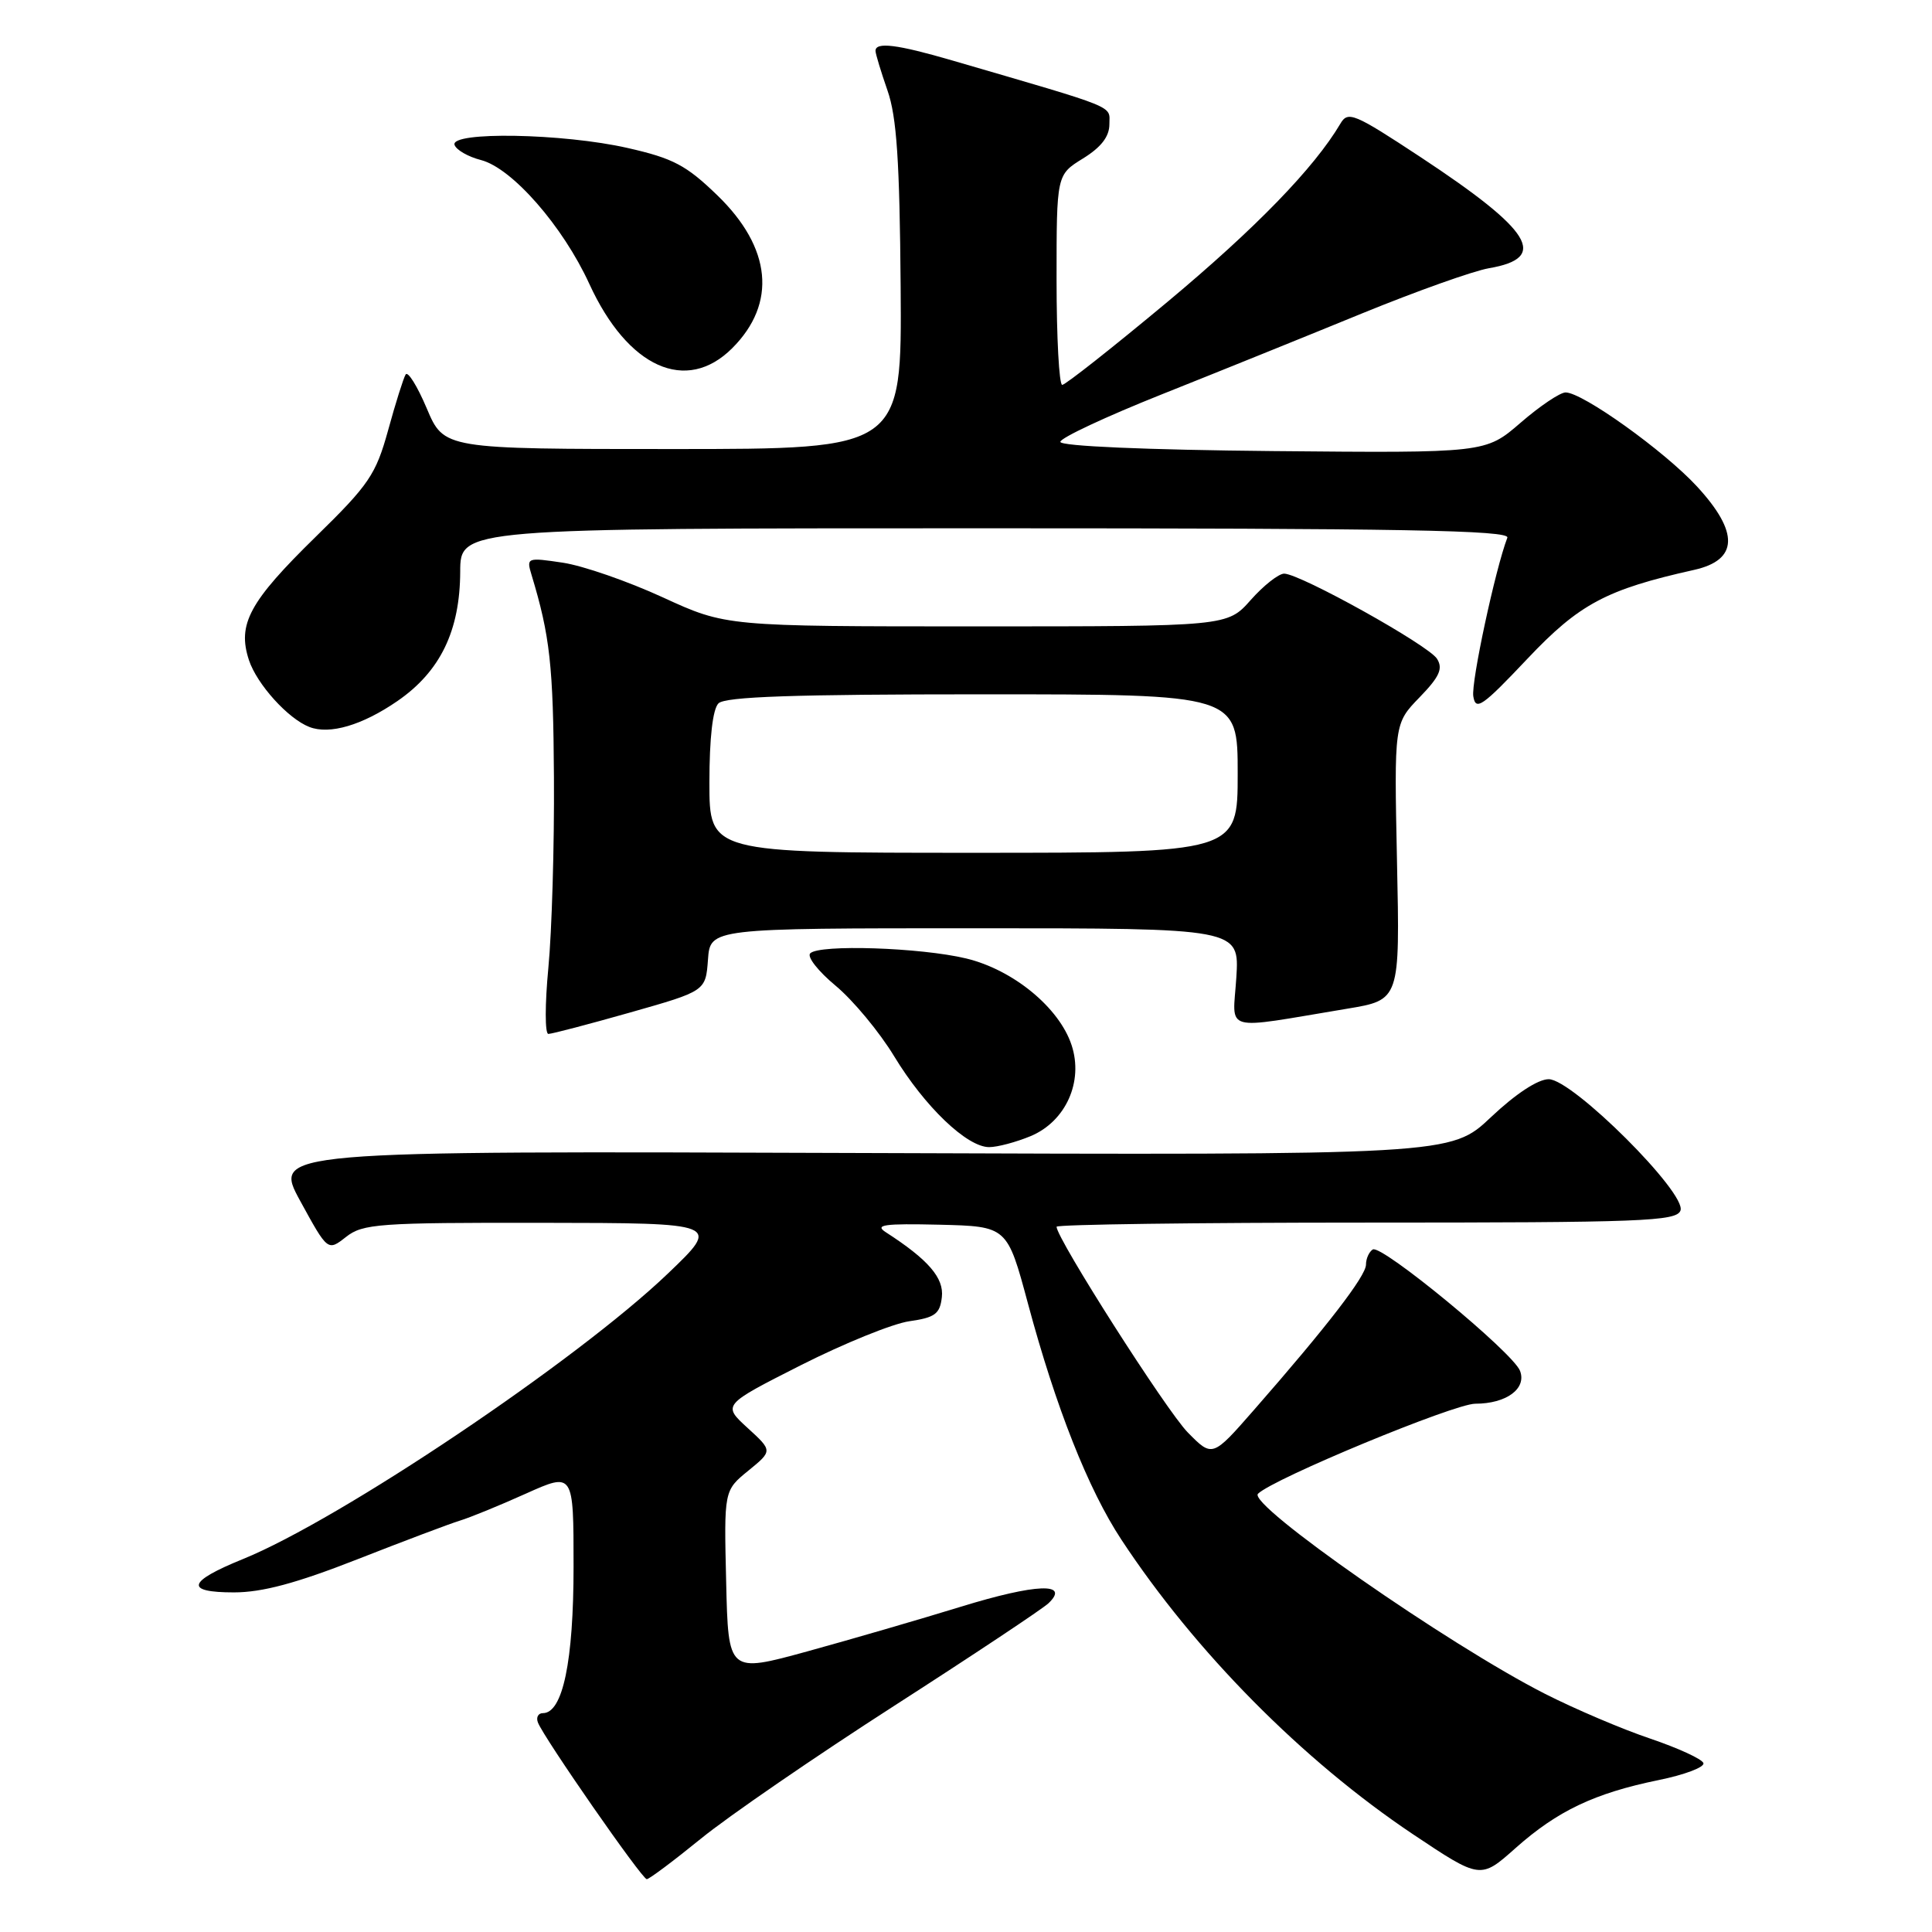 <?xml version="1.0" encoding="UTF-8" standalone="no"?>
<!DOCTYPE svg PUBLIC "-//W3C//DTD SVG 1.1//EN" "http://www.w3.org/Graphics/SVG/1.1/DTD/svg11.dtd" >
<svg xmlns="http://www.w3.org/2000/svg" xmlns:xlink="http://www.w3.org/1999/xlink" version="1.1" viewBox="0 0 256 256">
 <g >
 <path fill="currentColor"
d=" M 92.89 243.62 C 96.52 240.66 108.05 232.74 118.50 226.02 C 128.95 219.30 138.14 213.19 138.93 212.44 C 141.84 209.66 137.30 209.83 127.35 212.89 C 121.93 214.56 112.78 217.22 107.00 218.81 C 96.50 221.69 96.50 221.69 96.22 209.59 C 95.93 197.50 95.93 197.50 99.16 194.87 C 102.38 192.24 102.38 192.24 99.05 189.20 C 95.73 186.16 95.73 186.16 106.11 180.90 C 111.83 178.01 118.30 175.38 120.50 175.07 C 123.89 174.59 124.55 174.10 124.80 171.88 C 125.10 169.34 123.01 166.91 117.38 163.28 C 115.84 162.29 117.12 162.11 124.48 162.28 C 133.46 162.50 133.46 162.50 136.21 172.73 C 139.90 186.48 144.20 197.35 148.58 204.00 C 158.37 218.88 172.61 233.26 187.20 243.03 C 196.17 249.02 196.17 249.02 200.83 244.87 C 206.38 239.94 211.29 237.61 219.77 235.87 C 223.21 235.17 225.89 234.16 225.71 233.62 C 225.53 233.08 222.36 231.63 218.68 230.38 C 214.99 229.14 208.72 226.47 204.74 224.45 C 191.89 217.92 165.24 199.34 166.69 197.93 C 168.73 195.92 192.69 186.00 195.48 186.00 C 199.60 186.00 202.32 184.00 201.41 181.64 C 200.48 179.21 183.05 164.85 181.90 165.56 C 181.41 165.87 181.00 166.77 181.00 167.57 C 181.00 169.07 175.87 175.73 166.17 186.81 C 160.65 193.12 160.65 193.12 157.39 189.81 C 154.58 186.96 140.00 164.10 140.00 162.55 C 140.00 162.25 158.46 162.00 181.03 162.00 C 217.58 162.00 222.13 161.83 222.67 160.41 C 223.55 158.14 208.37 143.00 205.21 143.00 C 203.78 143.00 200.82 144.95 197.56 148.03 C 192.24 153.06 192.24 153.06 114.20 152.78 C 36.16 152.50 36.16 152.50 39.79 159.15 C 43.43 165.80 43.43 165.80 45.85 163.90 C 48.08 162.15 50.16 162.00 71.88 162.03 C 95.50 162.06 95.50 162.06 88.47 168.78 C 76.43 180.29 45.08 201.35 32.20 206.58 C 24.81 209.58 24.43 211.00 31.00 211.00 C 34.75 211.00 39.26 209.79 47.34 206.62 C 53.48 204.21 59.60 201.90 60.94 201.49 C 62.29 201.08 66.23 199.47 69.69 197.91 C 76.00 195.08 76.00 195.08 76.00 207.57 C 76.00 220.15 74.57 227.00 71.94 227.00 C 71.31 227.00 71.01 227.56 71.28 228.25 C 72.09 230.32 85.07 249.00 85.70 249.00 C 86.02 249.00 89.25 246.58 92.89 243.62 Z  M 136.57 150.54 C 141.22 148.59 143.59 143.33 141.99 138.48 C 140.35 133.51 134.25 128.50 128.02 127.00 C 121.96 125.55 108.58 125.11 107.36 126.32 C 106.90 126.77 108.42 128.70 110.72 130.61 C 113.03 132.53 116.52 136.73 118.48 139.96 C 122.54 146.65 128.13 152.00 131.07 152.00 C 132.17 152.00 134.64 151.34 136.57 150.54 Z  M 83.50 134.16 C 93.50 131.32 93.50 131.32 93.81 127.16 C 94.11 123.00 94.11 123.00 129.17 123.00 C 164.23 123.00 164.23 123.00 163.82 129.53 C 163.35 136.91 161.69 136.45 178.50 133.66 C 185.50 132.50 185.50 132.50 185.11 114.19 C 184.73 95.88 184.73 95.88 188.09 92.41 C 190.75 89.67 191.23 88.59 190.41 87.29 C 189.28 85.49 172.31 76.04 170.16 76.01 C 169.43 76.01 167.43 77.58 165.73 79.50 C 162.63 83.00 162.63 83.00 129.42 83.00 C 96.20 83.00 96.20 83.00 87.82 79.15 C 83.21 77.03 77.25 74.96 74.58 74.56 C 69.83 73.85 69.74 73.89 70.43 76.17 C 72.88 84.26 73.31 88.18 73.40 103.00 C 73.46 112.08 73.12 123.44 72.66 128.25 C 72.20 133.06 72.20 137.00 72.66 137.00 C 73.12 137.00 78.00 135.72 83.50 134.16 Z  M 52.65 92.90 C 58.33 88.99 60.95 83.60 60.98 75.75 C 61.00 70.00 61.00 70.00 130.61 70.00 C 185.88 70.00 200.12 70.26 199.73 71.25 C 198.14 75.40 194.92 90.39 195.22 92.26 C 195.53 94.23 196.40 93.63 202.38 87.30 C 209.26 80.02 212.84 78.11 224.49 75.51 C 230.34 74.20 230.47 70.55 224.87 64.47 C 220.51 59.74 209.69 52.00 207.45 52.00 C 206.72 52.00 204.03 53.81 201.48 56.02 C 196.84 60.03 196.84 60.03 168.67 59.77 C 151.83 59.61 140.50 59.12 140.50 58.55 C 140.50 58.03 146.57 55.19 154.00 52.23 C 161.43 49.27 173.35 44.45 180.50 41.52 C 187.65 38.60 195.21 35.90 197.30 35.54 C 205.25 34.18 203.03 30.58 188.22 20.81 C 179.40 15.00 178.61 14.67 177.60 16.40 C 174.15 22.24 166.40 30.23 154.72 39.98 C 147.45 46.04 141.16 51.00 140.75 51.00 C 140.34 51.00 140.00 44.74 140.00 37.08 C 140.00 23.16 140.00 23.16 143.50 21.00 C 145.91 19.51 147.00 18.10 147.00 16.46 C 147.00 13.92 148.42 14.50 126.14 8.00 C 118.87 5.88 115.99 5.52 116.01 6.75 C 116.02 7.16 116.74 9.52 117.60 12.00 C 118.82 15.48 119.21 21.35 119.34 38.00 C 119.50 59.50 119.50 59.50 89.16 59.50 C 58.83 59.50 58.83 59.50 56.55 54.12 C 55.30 51.16 54.04 49.14 53.75 49.62 C 53.46 50.10 52.41 53.42 51.43 57.00 C 49.80 62.89 48.90 64.22 41.84 71.12 C 33.03 79.74 31.42 82.71 32.99 87.48 C 34.05 90.67 38.17 95.24 41.00 96.33 C 43.68 97.37 48.00 96.10 52.65 92.90 Z  M 97.03 46.13 C 102.96 40.19 102.24 32.82 95.03 25.86 C 90.94 21.90 89.18 20.97 83.17 19.61 C 74.61 17.66 59.63 17.40 60.23 19.20 C 60.46 19.87 62.03 20.77 63.74 21.21 C 67.86 22.28 74.58 29.96 78.09 37.62 C 83.19 48.74 90.94 52.22 97.03 46.13 Z  M 94.00 103.70 C 94.00 97.80 94.44 93.96 95.20 93.20 C 96.09 92.31 105.24 92.00 130.20 92.00 C 164.00 92.00 164.00 92.00 164.00 102.50 C 164.00 113.00 164.00 113.00 129.00 113.00 C 94.00 113.00 94.00 113.00 94.00 103.70 Z "/>
</g>
</svg>